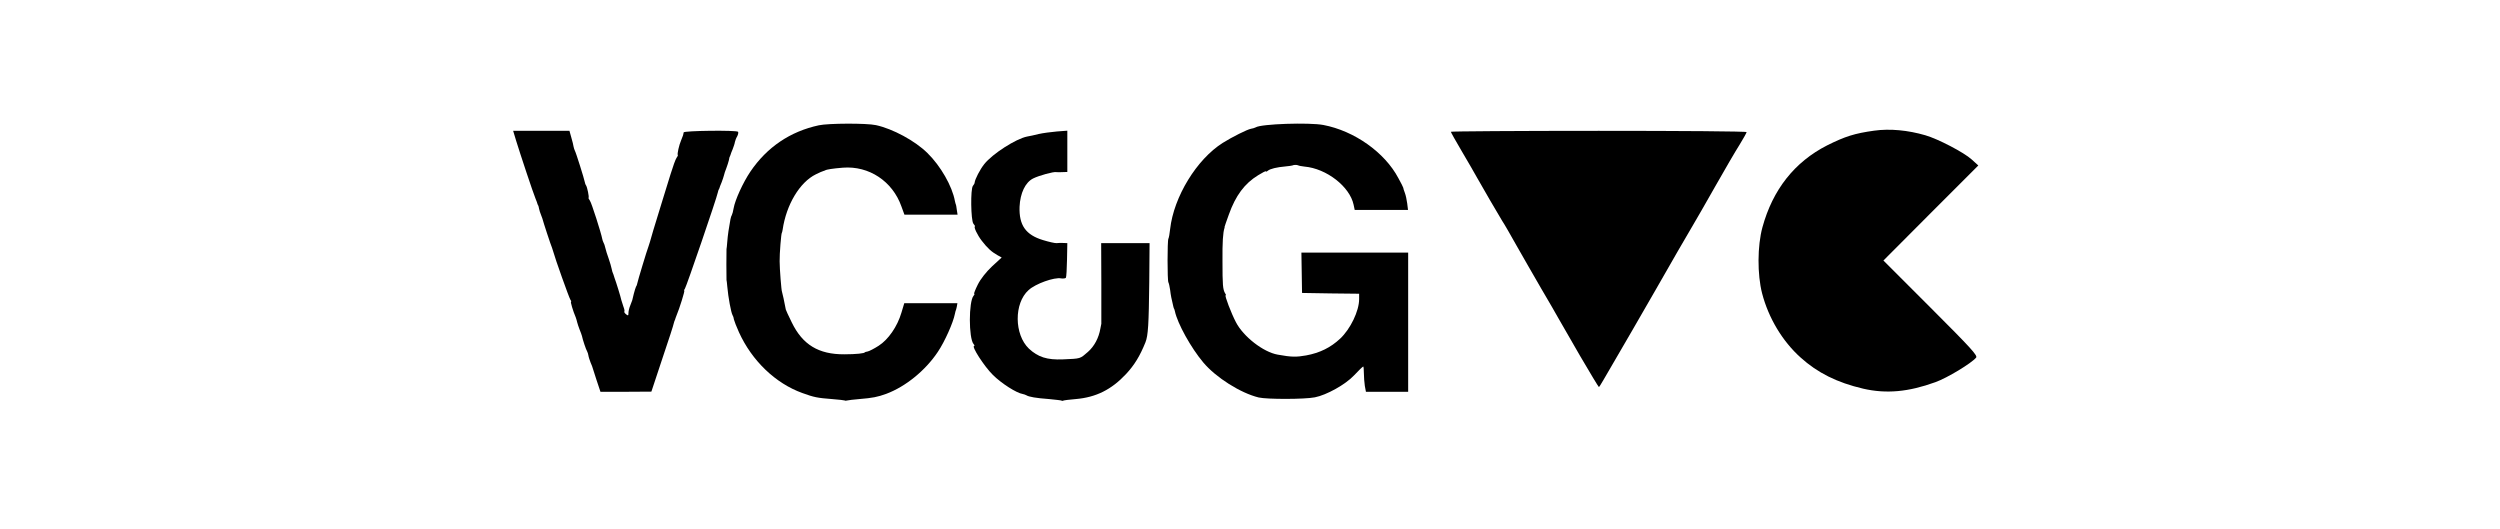 <svg class="img-fluid" id="outputsvg" xmlns="http://www.w3.org/2000/svg" style="transform: matrix(0.601, 0, 0, 0.601, 0, 0); transform-origin: 50% 50%; cursor: move; transition: transform 200ms ease-in-out 0s;" width="950" height="201" viewBox="0 0 9500 2010"><g id="l7GxzTChIYWQ5bCHBkrMLMa" fill="rgb(0,0,0)" style="transform: none;"><g style="transform: none;"><path id="p16BbNesBg" d="M2188 1865 c-1 -1 -38 -6 -81 -9 -91 -7 -113 -11 -187 -38 -170 -61 -319 -204 -401 -384 -16 -35 -30 -72 -32 -81 -1 -10 -5 -22 -9 -28 -9 -16 -27 -111 -33 -180 -2 -22 -4 -41 -5 -42 -1 -4 -1 -192 0 -195 1 -2 3 -23 5 -48 3 -40 10 -87 20 -141 2 -11 6 -23 9 -27 3 -5 8 -24 11 -42 9 -53 60 -164 106 -232 105 -155 252 -254 433 -293 60 -13 301 -14 361 -1 106 23 247 99 325 176 84 82 157 210 174 303 3 12 5 22 6 22 1 0 4 15 6 33 l5 32 -168 0 -168 0 -19 -52 c-56 -159 -205 -258 -370 -245 -64 5 -106 12 -113 17 -2 2 -6 3 -10 4 -5 1 -26 10 -48 21 -102 50 -187 192 -210 350 -2 11 -4 20 -5 20 -4 0 -15 134 -14 180 0 47 11 187 15 193 2 3 16 69 24 112 0 3 17 39 38 82 68 140 169 202 332 201 75 0 130 -6 130 -13 0 -1 8 -3 18 -5 10 -2 41 -18 69 -36 61 -39 118 -121 144 -209 l18 -60 168 0 168 0 -4 23 c-3 12 -5 22 -6 22 -1 0 -3 10 -6 23 -10 53 -64 175 -108 240 -78 117 -203 219 -326 265 -55 20 -86 26 -170 33 -36 3 -70 7 -77 9 -6 2 -13 2 -15 0z"></path><path id="pqcC1eEhc" d="M3559 1866 c-2 -2 -38 -6 -79 -10 -83 -6 -128 -14 -144 -24 -6 -3 -16 -7 -23 -8 -39 -6 -135 -67 -189 -121 -54 -53 -138 -183 -118 -183 4 0 2 -6 -4 -12 -31 -38 -31 -268 0 -305 6 -7 8 -13 4 -13 -3 0 7 -26 23 -58 18 -36 53 -80 90 -115 l61 -56 -27 -15 c-37 -21 -62 -43 -99 -91 -28 -36 -53 -89 -43 -91 2 0 -2 -8 -10 -17 -16 -21 -19 -220 -3 -239 6 -7 11 -16 11 -21 2 -21 34 -83 61 -117 52 -65 200 -160 271 -174 13 -2 46 -9 73 -16 27 -6 79 -13 115 -16 l66 -5 0 131 0 130 -30 1 c-16 1 -34 1 -39 0 -18 -4 -111 22 -147 40 -50 25 -82 93 -86 179 -4 117 39 178 149 211 36 11 75 20 85 19 10 -1 29 -2 43 -1 l25 1 -2 105 c-1 58 -4 109 -7 114 -3 4 -17 6 -30 4 -43 -9 -163 34 -206 74 -93 83 -91 281 2 370 58 54 115 72 215 68 115 -5 107 -3 158 -47 41 -36 69 -89 79 -148 3 -14 5 -27 6 -30 0 -3 0 -119 0 -257 l-1 -253 153 0 153 0 -2 247 c-3 267 -7 337 -24 380 -35 87 -70 144 -123 201 -92 98 -189 147 -318 158 -40 3 -76 8 -79 10 -3 2 -8 2 -10 0z"></path><path id="p16QKOMwWF" d="M4805 1846 c-115 -28 -270 -126 -350 -221 -77 -91 -164 -247 -180 -325 -2 -8 -4 -15 -5 -15 -1 0 -3 -7 -5 -15 -11 -46 -16 -69 -20 -104 -3 -21 -8 -43 -11 -48 -7 -11 -7 -265 0 -276 3 -5 8 -32 11 -61 23 -204 168 -441 333 -545 59 -37 155 -85 178 -89 10 -1 24 -6 30 -9 34 -22 338 -32 428 -15 195 37 388 173 474 336 17 31 31 58 31 61 0 3 4 17 10 32 6 15 12 45 15 67 l5 41 -169 0 -168 0 -7 -33 c-24 -114 -171 -229 -311 -241 -17 -2 -35 -5 -40 -8 -8 -4 -30 -3 -36 1 -2 1 -21 4 -43 6 -57 5 -97 15 -112 27 -7 6 -13 8 -13 4 0 -3 -22 8 -49 25 -85 52 -142 128 -185 249 -15 41 -27 76 -27 78 1 1 1 3 0 5 -10 30 -14 90 -13 212 0 149 2 178 17 203 5 6 6 12 3 12 -8 0 36 115 65 170 47 91 173 189 264 205 87 16 119 16 180 5 87 -16 155 -50 215 -106 65 -61 120 -175 120 -250 l0 -34 -180 -2 -181 -3 -2 -128 -2 -127 338 0 337 0 0 440 0 440 -134 0 -133 0 -7 -37 c-3 -21 -6 -57 -6 -80 0 -24 -2 -43 -4 -43 -3 0 -29 25 -58 56 -54 58 -175 125 -248 139 -65 13 -303 13 -355 1z"></path><path id="pU0PVAFUW" d="M619 1738 c-13 -40 -24 -75 -25 -78 0 -3 -6 -18 -13 -34 -6 -16 -13 -36 -14 -45 -1 -9 -5 -20 -8 -26 -7 -10 -29 -77 -33 -98 -2 -7 -8 -25 -15 -41 -6 -16 -13 -36 -15 -45 -2 -9 -6 -23 -9 -31 -18 -42 -35 -100 -30 -100 3 0 1 -6 -4 -12 -8 -11 -99 -267 -108 -303 -1 -5 -5 -17 -8 -25 -7 -15 -57 -167 -61 -185 -2 -5 -6 -18 -10 -27 -4 -9 -9 -25 -11 -35 -2 -10 -4 -19 -5 -20 -2 -2 -3 -6 -5 -10 -1 -5 -6 -19 -12 -33 -15 -35 -100 -292 -123 -367 l-19 -63 178 0 178 0 12 43 c7 23 13 49 14 57 2 8 5 20 8 25 7 11 60 181 63 199 1 6 4 16 8 21 8 13 20 74 16 78 -2 2 2 10 8 18 10 12 72 207 78 241 1 7 5 18 8 24 4 6 9 21 12 35 3 13 12 43 21 67 8 24 17 53 19 65 3 12 5 23 7 25 1 1 2 5 4 10 1 4 4 14 7 22 9 23 40 123 43 140 2 8 8 27 13 41 6 15 9 29 6 32 -2 2 2 10 11 17 13 10 15 9 15 -8 0 -11 5 -33 12 -49 13 -33 12 -28 22 -73 5 -19 11 -39 14 -45 4 -5 7 -15 8 -21 2 -13 62 -212 71 -234 3 -8 7 -21 9 -28 2 -11 26 -90 79 -262 13 -41 36 -115 51 -165 15 -49 32 -96 38 -104 6 -8 10 -16 8 -18 -5 -5 8 -63 21 -93 12 -28 14 -36 16 -50 1 -11 333 -15 344 -4 3 4 1 16 -5 28 -7 11 -13 28 -15 37 -1 9 -8 29 -14 45 -7 16 -13 32 -14 37 -2 4 -3 8 -4 10 -2 1 -4 12 -6 23 -3 12 -10 34 -16 50 -7 16 -13 36 -15 45 -2 9 -9 29 -15 45 -7 16 -13 32 -14 37 -2 4 -3 8 -5 10 -1 1 -3 9 -5 17 -7 36 -199 596 -208 608 -5 6 -7 12 -4 12 5 0 -30 113 -50 160 -3 8 -7 18 -8 23 -2 4 -4 9 -5 12 -1 3 -3 9 -4 14 0 5 -32 104 -71 219 l-70 211 -161 1 -161 0 -24 -72z"></path><path id="p1FroL8eVq" d="M8626 1790 c-163 -38 -288 -100 -395 -197 -115 -103 -203 -251 -243 -405 -31 -120 -30 -301 2 -418 65 -238 203 -413 409 -518 114 -57 175 -76 297 -93 100 -14 214 -3 324 29 80 23 245 109 293 153 l42 38 -300 300 -300 301 299 299 c257 257 298 302 287 315 -30 36 -182 128 -257 155 -171 62 -311 75 -458 41z"></path><path id="p7PZe0Za9" d="M6837 1583 c-63 -109 -125 -216 -137 -238 -12 -22 -61 -107 -110 -190 -48 -82 -117 -204 -155 -270 -37 -66 -77 -136 -90 -155 -27 -44 -123 -209 -160 -275 -15 -27 -58 -102 -96 -166 -38 -64 -69 -120 -69 -123 0 -3 421 -6 935 -6 514 0 935 3 935 8 0 4 -20 40 -44 79 -25 39 -93 156 -152 260 -58 103 -128 224 -154 268 -26 44 -128 219 -225 390 -98 171 -206 357 -240 415 -34 58 -74 126 -89 153 -15 26 -28 47 -30 47 -2 0 -56 -89 -119 -197z"></path></g></g></svg>